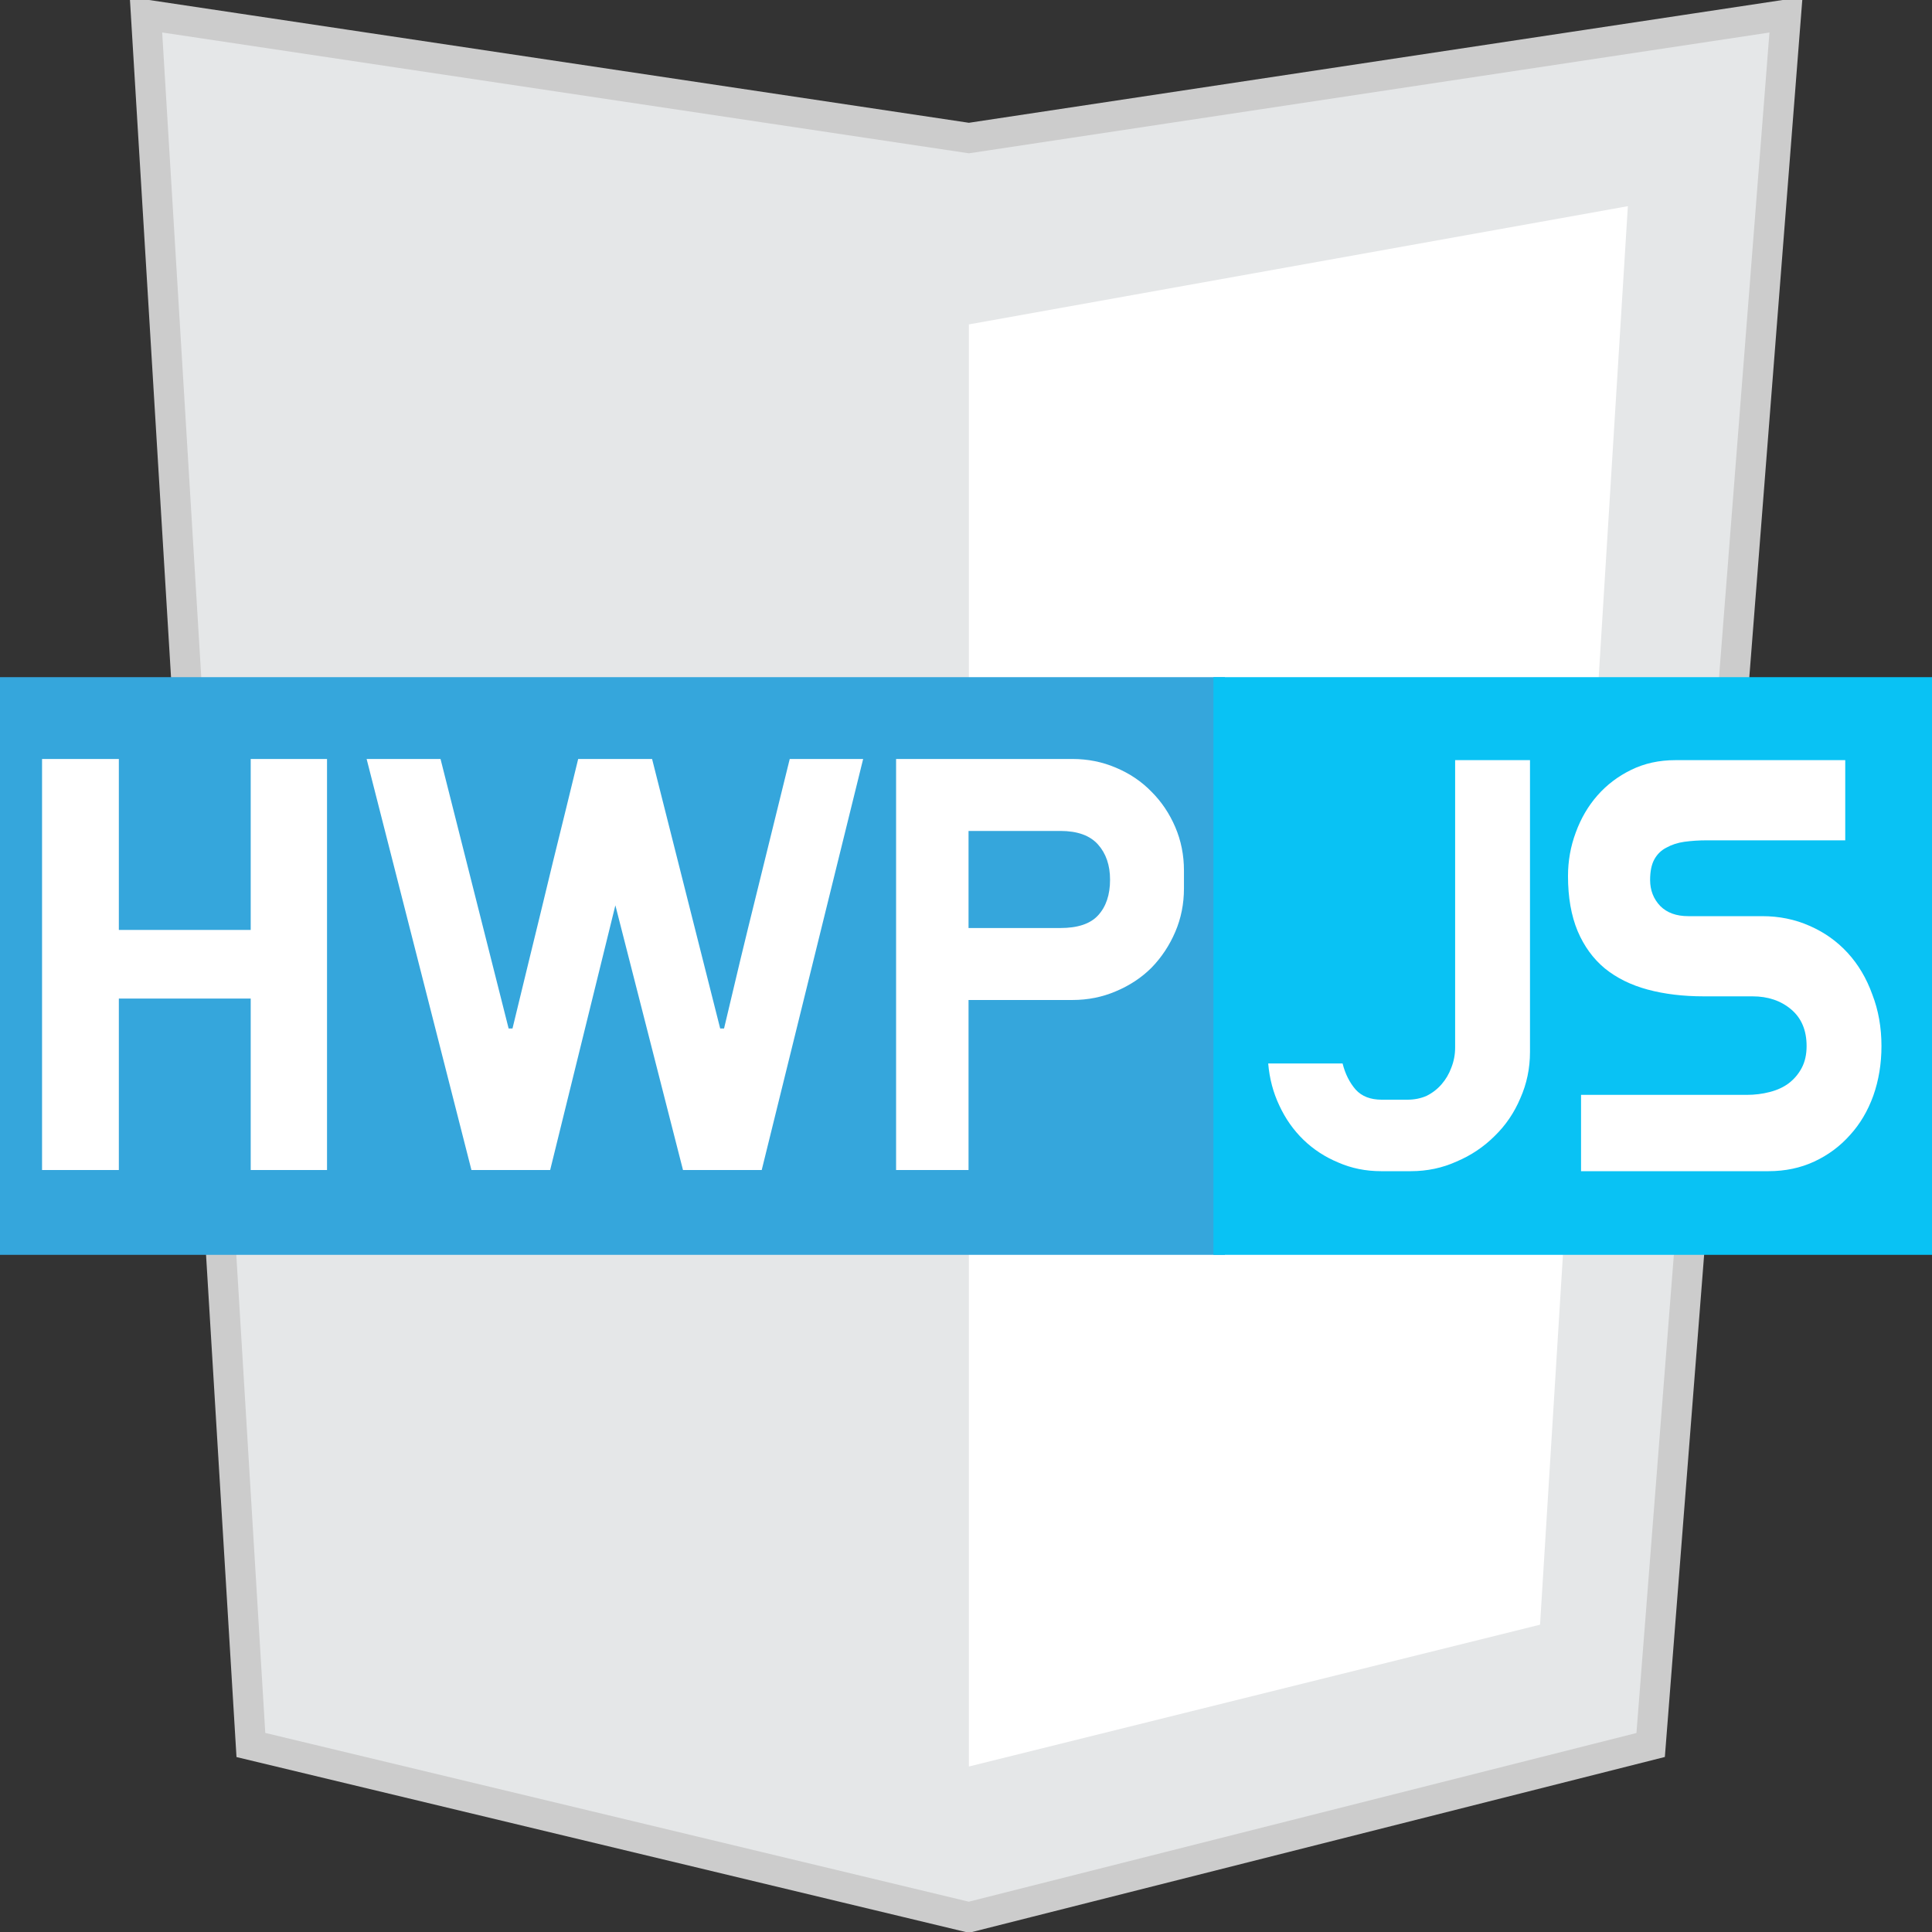 <svg xmlns="http://www.w3.org/2000/svg" width="64" height="64"><rect width="100%" height="100%" fill="#333333" stroke="none"/><path fill="#e5e7e8" stroke="#ccc" d="M4.836.49l27.26 4.083L59.163.489 54.68 57.805l-22.584 5.706-23.785-5.706z"/><path fill="#fff" d="M32.096 10.746L53.925 6.83l-2.909 46.99-18.92 4.698z"/><path fill="#35a6dc" d="M-.016 22.432h40.593v19.136H-.016z"/><path fill="#09c2f4" d="M40.196 22.432h23.91v19.136h-23.91z"/><g><g fill="#fff" aria-label="HWP"><path d="M10.833 38.758H8.305v-5.68H3.937v5.68H1.393V25.142h2.544v5.664h4.368v-5.664h2.528zM23.857 34.07h.128q.528-2.256 1.072-4.448t1.104-4.48h2.432l-3.36 13.616h-2.608l-2.24-8.768-2.16 8.768h-2.608l-3.472-13.616h2.448l2.256 8.928h.128l.528-2.176q.416-1.696.816-3.36.416-1.68.832-3.392h2.448zM35.524 25.142q.768 0 1.44.288.688.288 1.184.8.496.496.784 1.168t.288 1.44v.592q0 .768-.288 1.44t-.784 1.184q-.496.496-1.184.784-.672.288-1.44.288h-3.44v5.632h-2.4V25.142zm-3.44 2.384v3.216h3.04q.864 0 1.248-.416.4-.432.4-1.184 0-.72-.4-1.168t-1.248-.448z"/></g><g fill="#fff" aria-label="JS"><path d="M50.683 34.845q0 .816-.32 1.536-.304.72-.848 1.248-.544.544-1.264.848-.704.32-1.52.32h-.976q-.768 0-1.424-.288-.656-.272-1.152-.752t-.8-1.136q-.304-.64-.368-1.392h2.464q.128.512.432.864.304.336.864.336h.848q.352 0 .64-.128.288-.144.496-.384t.32-.544q.128-.32.128-.672v-9.52h2.48zM58.374 30.349q.848 0 1.568.32.736.32 1.264.896t.816 1.376q.304.784.304 1.712 0 .88-.272 1.648-.272.752-.768 1.296-.496.56-1.184.88t-1.52.32h-6.208v-2.528h5.488q.4 0 .768-.096t.624-.288q.272-.208.432-.512t.16-.72q0-.784-.512-1.216t-1.28-.432h-1.616q-1.024 0-1.856-.224t-1.424-.704q-.576-.48-.896-1.232-.32-.768-.32-1.824 0-.752.256-1.44.256-.704.72-1.232t1.12-.848 1.456-.32h5.632v2.656h-4.592q-.384 0-.736.048-.336.048-.592.192-.256.128-.4.384t-.144.688q0 .512.336.864.336.336.928.336z"/></g></g></svg>